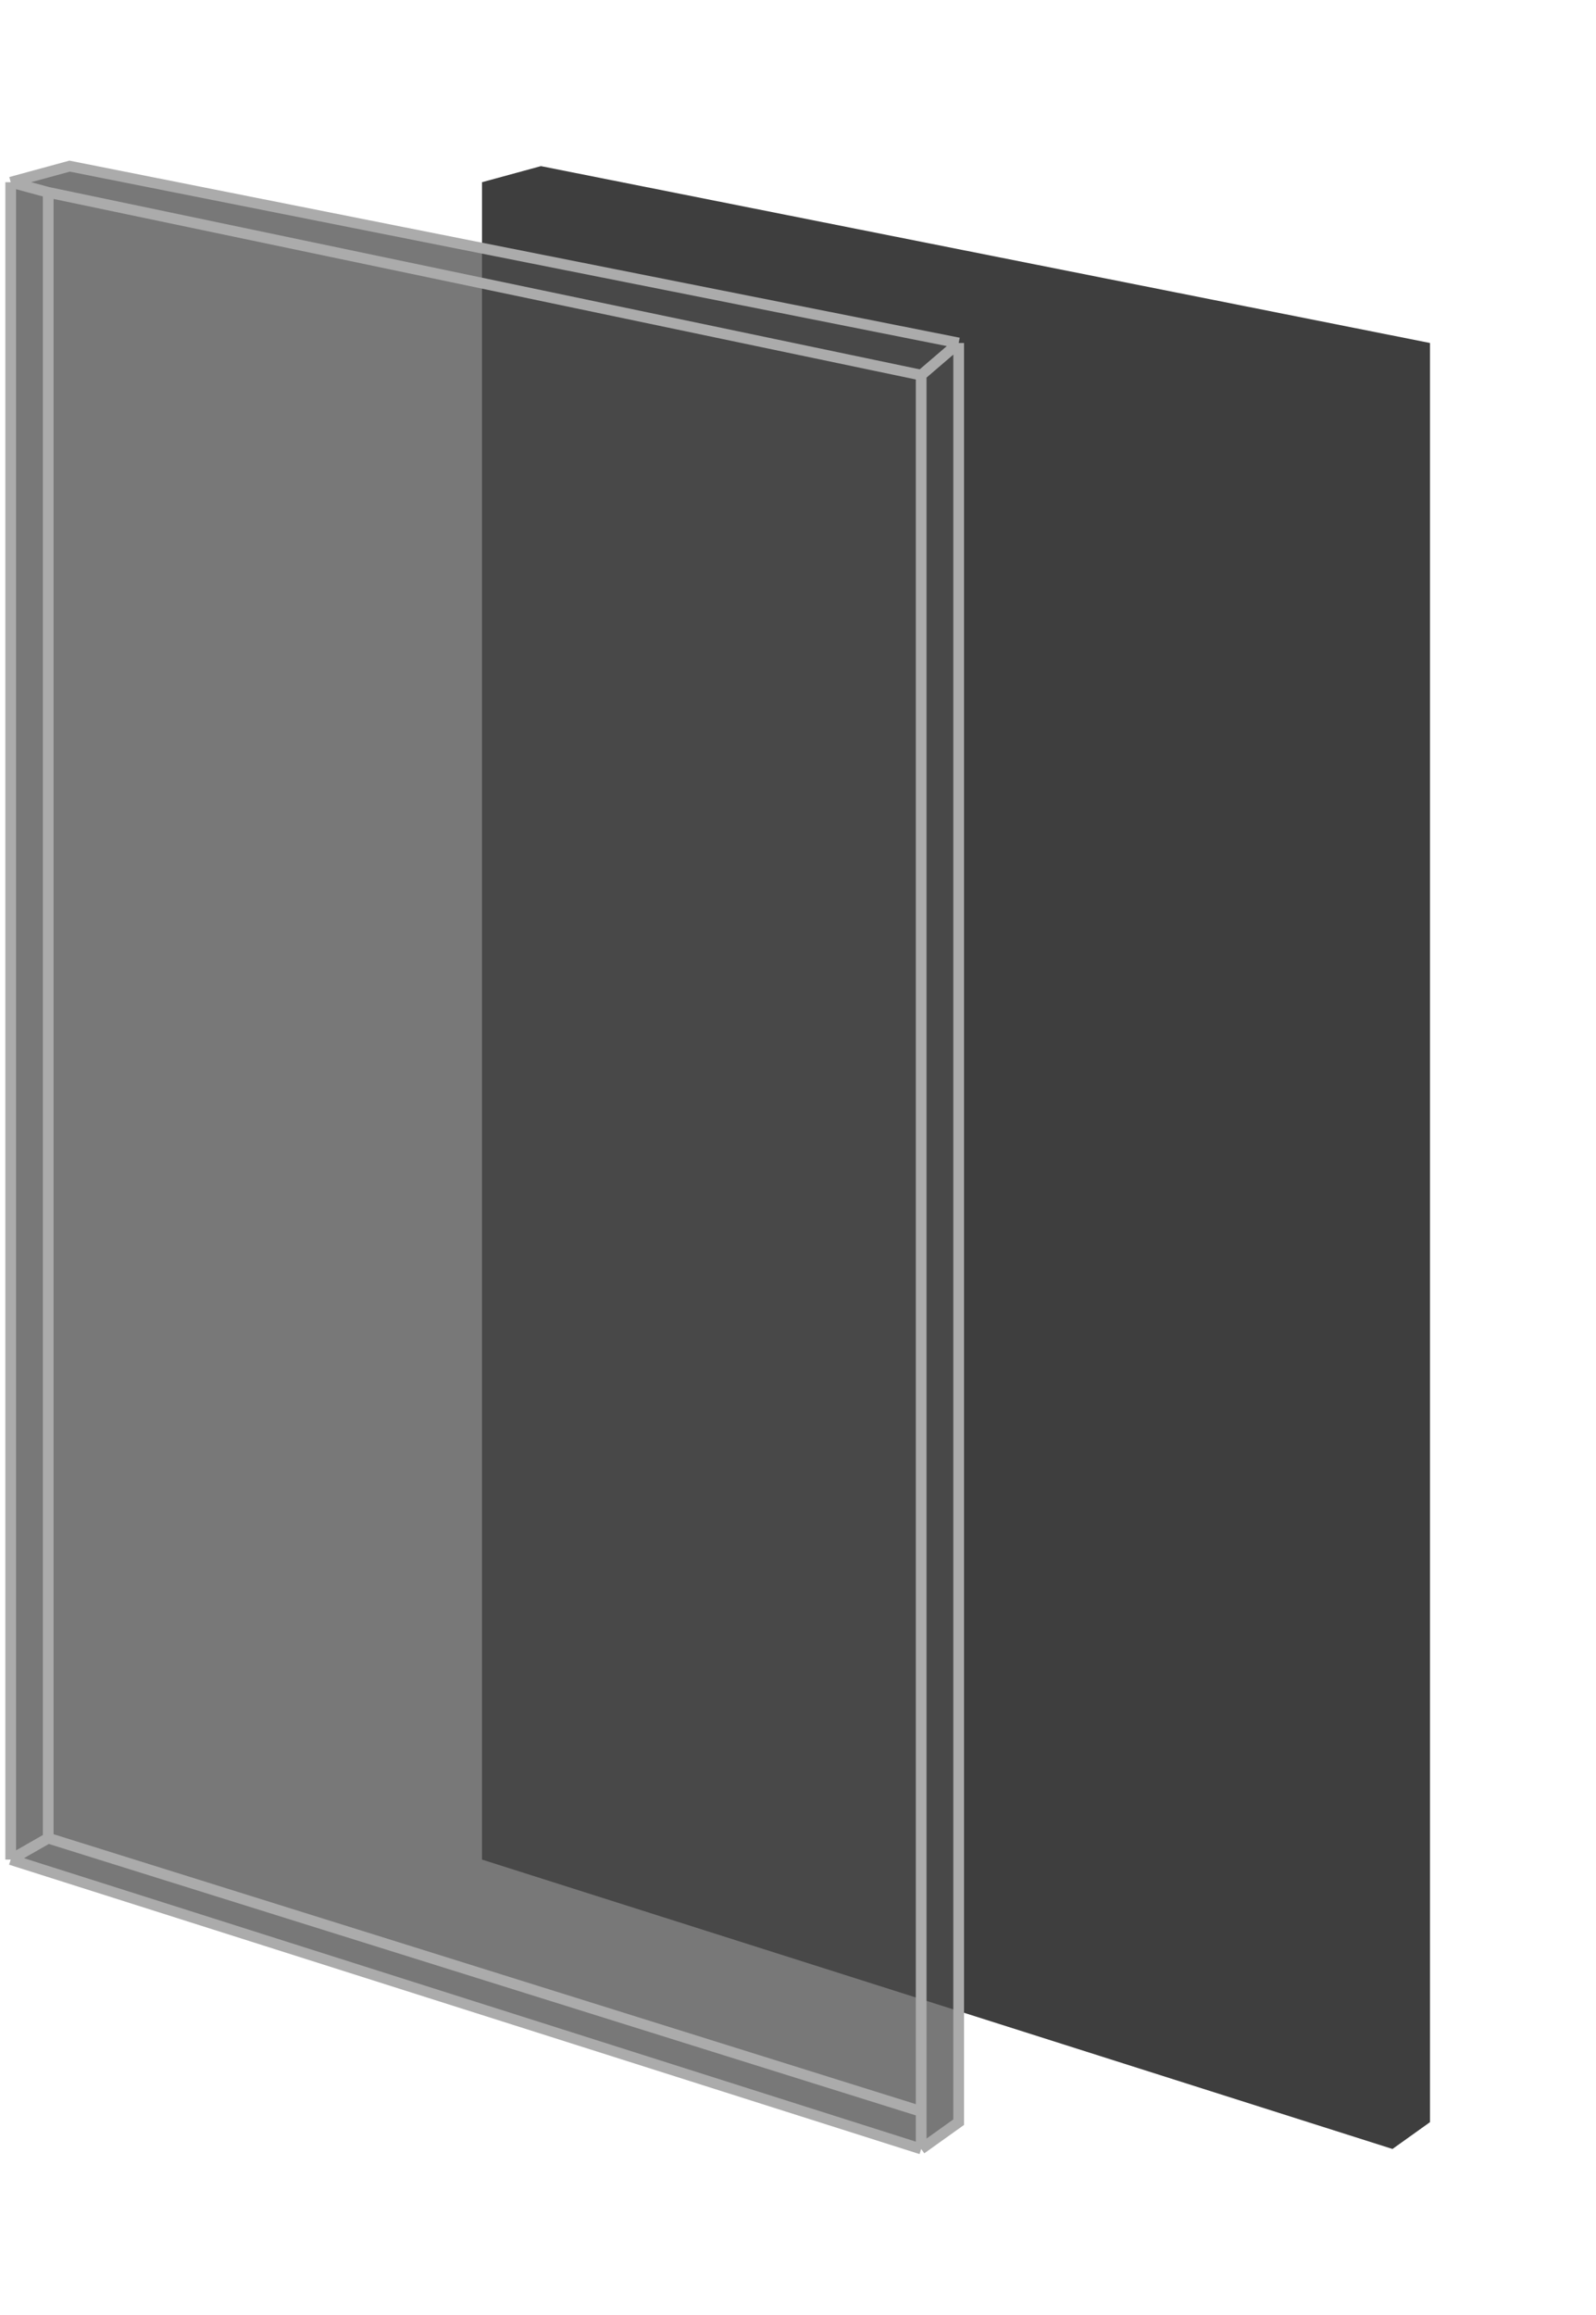 <svg width="149" height="216" viewBox="0 0 149 216" fill="none" xmlns="http://www.w3.org/2000/svg">
<g filter="url(#filter0_f_1941_108)">
<path d="M130 200.5L45 173.5V17L50.5 15.5L133.5 32V198L130 200.5Z" fill="#3E3E3E"/>
</g>
<path d="M86 200.5L1 173.5V17L6.5 15.5L89.5 32V198L86 200.5Z" fill="#4B4B4B" fill-opacity="0.75"/>
<path d="M86 35L4.5 17.947M86 35V197M86 35L89.5 32M86 200.5L1 173.5M86 200.5V197M86 200.5L89.5 198V32M1 173.5V17M1 173.5L4.5 171.5M1 17L4.5 17.947M1 17L6.5 15.5L89.5 32M4.5 17.947V171.5M4.5 171.5L86 197" stroke="#ABABAB"/>
<defs>
<filter id="filter0_f_1941_108" x="30" y="0.5" width="118.5" height="215" filterUnits="userSpaceOnUse" color-interpolation-filters="sRGB">
<feFlood flood-opacity="0" result="BackgroundImageFix"/>
<feBlend mode="normal" in="SourceGraphic" in2="BackgroundImageFix" result="shape"/>
<feGaussianBlur stdDeviation="7.5" result="effect1_foregroundBlur_1941_108"/>
</filter>
</defs>
</svg>
